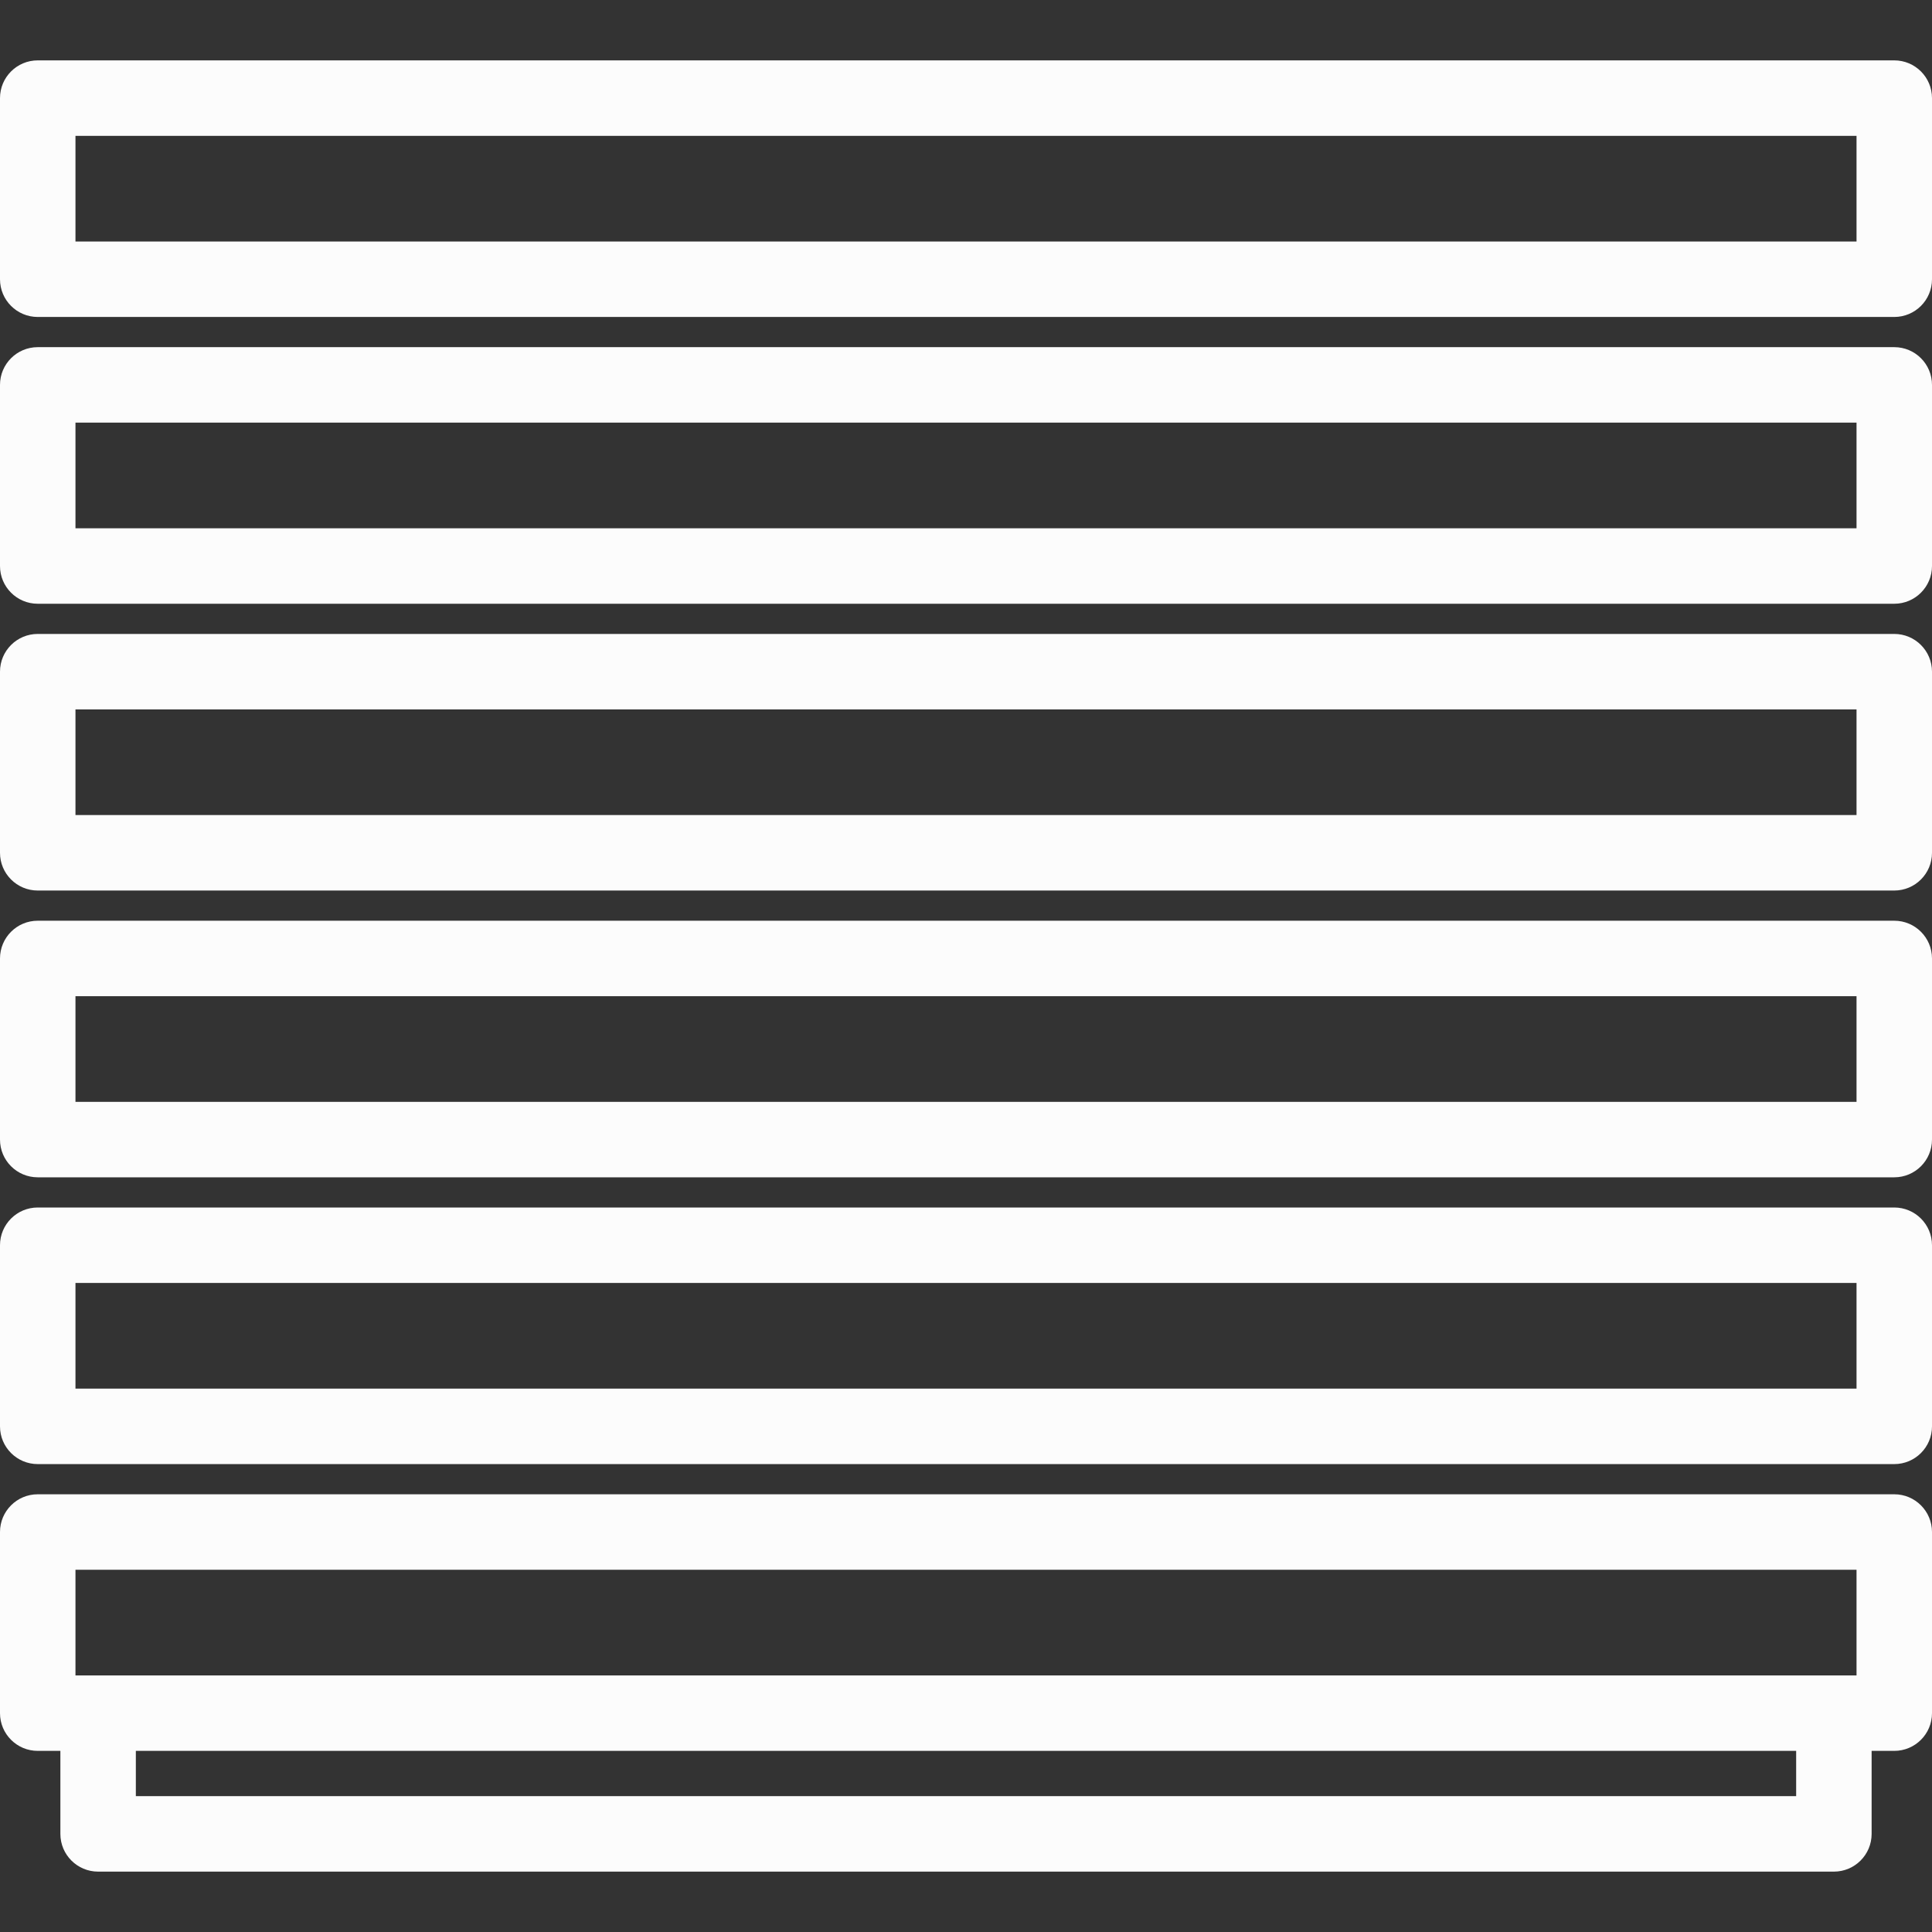 <svg width="512" height="512" viewBox="0 0 512 512" fill="none" xmlns="http://www.w3.org/2000/svg">
<rect x="0" y="0" width="512" height="512" fill="#333333" stroke="none"/>
<path fill-rule="evenodd" clip-rule="evenodd" d="M0 26C0 20.477 4.477 16 10 16H502C507.523 16 512 20.477 512 26V74C512 79.523 507.523 84 502 84H10C4.477 84 0 79.523 0 74V26ZM20 36V64H492V36H20Z" fill="#FCFCFC"/>
<path fill-rule="evenodd" clip-rule="evenodd" d="M0 102C0 96.477 4.477 92 10 92H502C507.523 92 512 96.477 512 102V150C512 155.523 507.523 160 502 160H10C4.477 160 0 155.523 0 150V102ZM20 112V140H492V112H20Z" fill="#FCFCFC"/>
<path fill-rule="evenodd" clip-rule="evenodd" d="M0 178C0 172.477 4.477 168 10 168H502C507.523 168 512 172.477 512 178V226C512 231.523 507.523 236 502 236H10C4.477 236 0 231.523 0 226V178ZM20 188V216H492V188H20Z" fill="#FCFCFC"/>
<path fill-rule="evenodd" clip-rule="evenodd" d="M0 254C0 248.477 4.477 244 10 244H502C507.523 244 512 248.477 512 254V302C512 307.523 507.523 312 502 312H10C4.477 312 0 307.523 0 302V254ZM20 264V292H492V264H20Z" fill="#FCFCFC"/>
<path fill-rule="evenodd" clip-rule="evenodd" d="M0 330C0 324.477 4.477 320 10 320H502C507.523 320 512 324.477 512 330V378C512 383.523 507.523 388 502 388H10C4.477 388 0 383.523 0 378V330ZM20 340V368H492V340H20Z" fill="#FCFCFC"/>
<path fill-rule="evenodd" clip-rule="evenodd" d="M0 406C0 400.477 4.477 396 10 396H502C507.523 396 512 400.477 512 406V454C512 459.523 507.523 464 502 464H10C4.477 464 0 459.523 0 454V406ZM20 416V444H492V416H20Z" fill="#FCFCFC"/>
<path d="M496 485.999C496 491.522 491.523 495.999 486 495.999H26C20.477 495.999 16 491.522 16 485.999V453.443H36V475.999H476V453.443H496V485.999Z" fill="#FCFCFC"/>
</svg>

